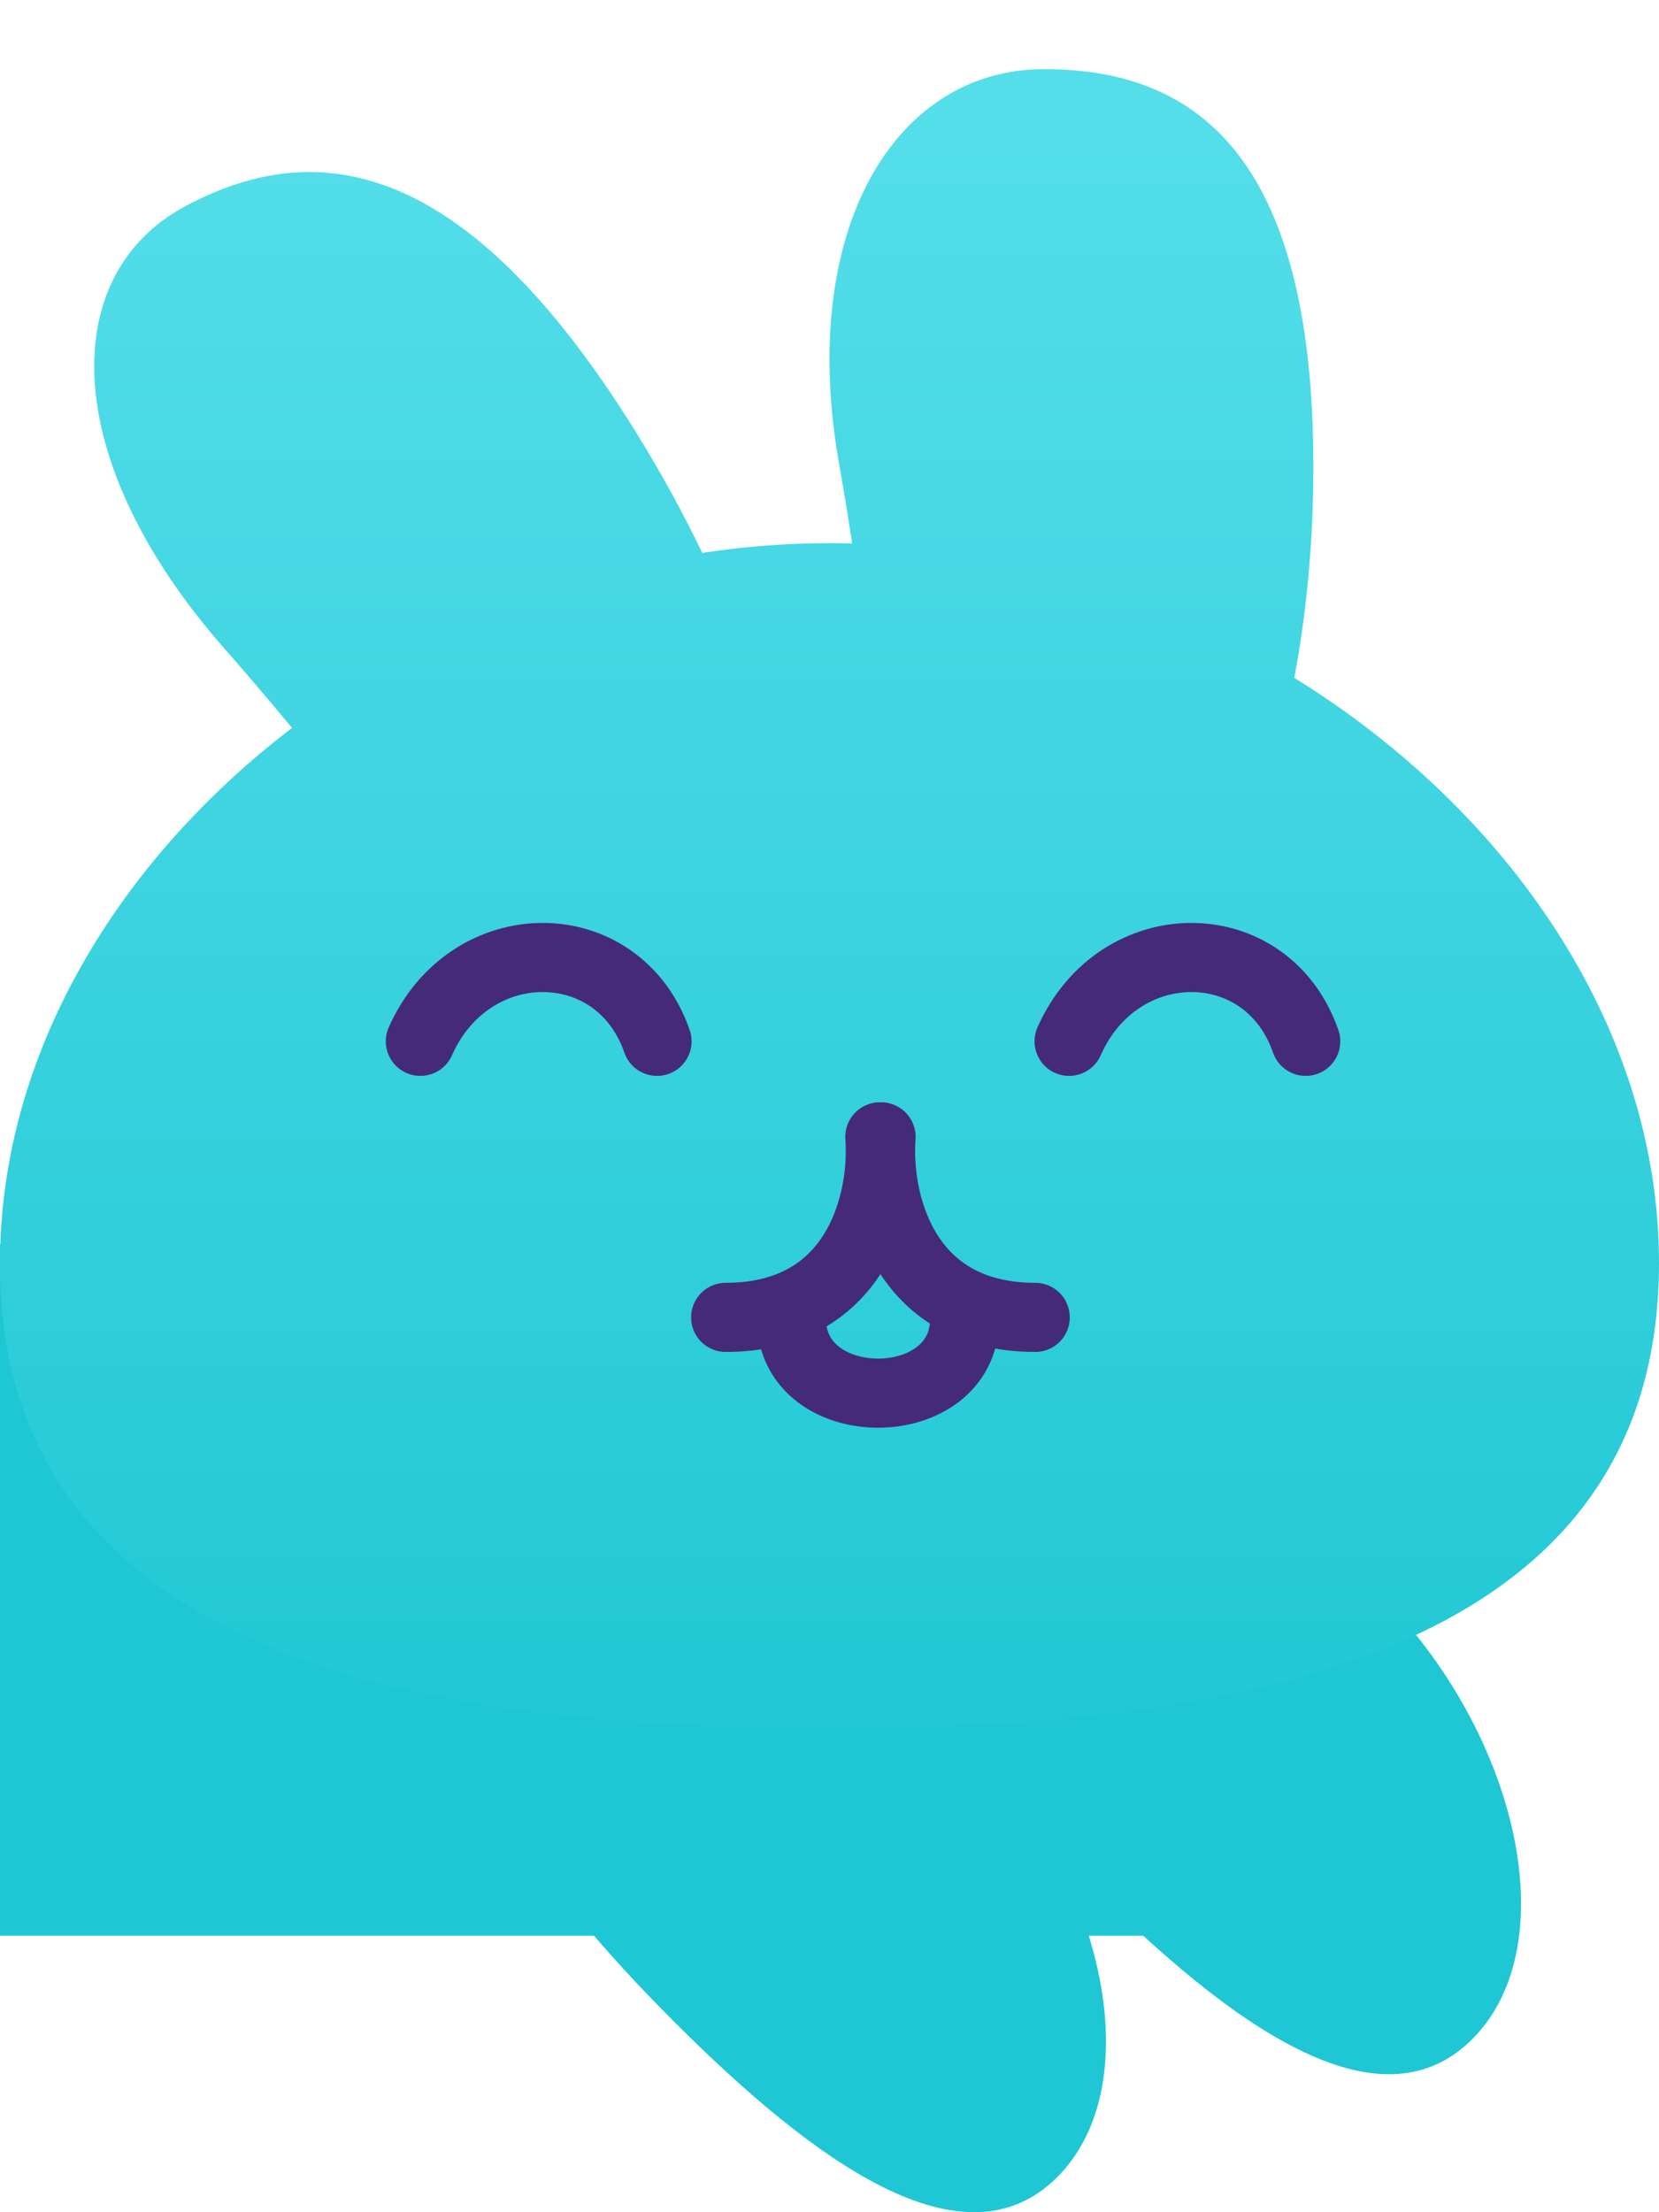 <svg width="24" height="32" viewBox="0 0 24 32" fill="none" xmlns="http://www.w3.org/2000/svg">
<rect y="18" width="17" height="10" fill="#1FC7D4"/>
<path d="M7.507 23.706C6.147 25.066 7.738 27.229 9.754 29.246C11.771 31.262 13.934 32.853 15.294 31.493C16.654 30.133 15.964 27.069 13.947 25.052C11.931 23.036 8.867 22.346 7.507 23.706Z" fill="#1FC7D4"/>
<path d="M13.507 21.706C12.146 23.067 13.738 25.231 15.755 27.249C17.773 29.267 19.938 30.858 21.298 29.497C22.659 28.137 21.968 25.071 19.951 23.053C17.933 21.036 14.868 20.345 13.507 21.706Z" fill="#1FC7D4"/>
<g filter="url(#filter0_d)">
<path fill-rule="evenodd" clip-rule="evenodd" d="M12.146 5.752C12.21 6.109 12.27 6.481 12.328 6.862C12.219 6.859 12.11 6.857 12 6.857C11.38 6.857 10.765 6.905 10.159 6.998C9.879 6.415 9.555 5.822 9.187 5.231C6.699 1.229 4.538 0.987 2.679 1.984C0.819 2.981 0.856 5.676 3.267 8.405C3.581 8.761 3.901 9.14 4.225 9.529C1.69 11.466 0 14.264 0 17.27C0 22.829 5.785 24 12 24C18.215 24 24 22.829 24 17.27C24 13.866 21.832 10.727 18.724 8.805C18.902 7.86 19 6.83 19 5.752C19 1.196 17.255 0 15.102 0C12.95 0 11.526 2.318 12.146 5.752Z" fill="url(#paint0_linear)"/>
</g>
<path d="M9.505 15.063C8.944 13.446 6.797 13.446 6.081 15.063" stroke="#452A7A" stroke-linecap="round"/>
<path d="M18.889 15.063C18.328 13.446 16.182 13.446 15.466 15.063" stroke="#452A7A" stroke-linecap="round"/>
<path d="M12.728 16.445C12.796 17.315 12.445 19.056 10.498 19.056" stroke="#452A7A" stroke-linecap="round"/>
<path d="M12.746 16.445C12.678 17.315 13.03 19.056 14.976 19.056" stroke="#452A7A" stroke-linecap="round"/>
<path d="M11.45 19.079C11.45 20.51 13.955 20.51 13.955 19.079" stroke="#452A7A" stroke-linecap="round"/>
<defs>
<filter id="filter0_d" x="0" y="0" width="28" height="28" filterUnits="userSpaceOnUse" color-interpolation-filters="sRGB">
<feFlood flood-opacity="0" result="BackgroundImageFix"/>
<feColorMatrix in="SourceAlpha" type="matrix" values="0 0 0 0 0 0 0 0 0 0 0 0 0 0 0 0 0 0 127 0"/>
<feOffset dy="1"/>
<feGaussianBlur stdDeviation="1"/>
<feColorMatrix type="matrix" values="0 0 0 0 0 0 0 0 0 0 0 0 0 0 0 0 0 0 0.5 0"/>
<feBlend mode="normal" in2="BackgroundImageFix" result="effect1_dropShadow"/>
<feBlend mode="normal" in="SourceGraphic" in2="effect1_dropShadow" result="shape"/>
</filter>
<linearGradient id="paint0_linear" x1="14" y1="1" x2="14" y2="25" gradientUnits="userSpaceOnUse">
<stop stop-color="#53DEE9"/>
<stop offset="1" stop-color="#1FC7D4"/>
</linearGradient>
</defs>
</svg>
